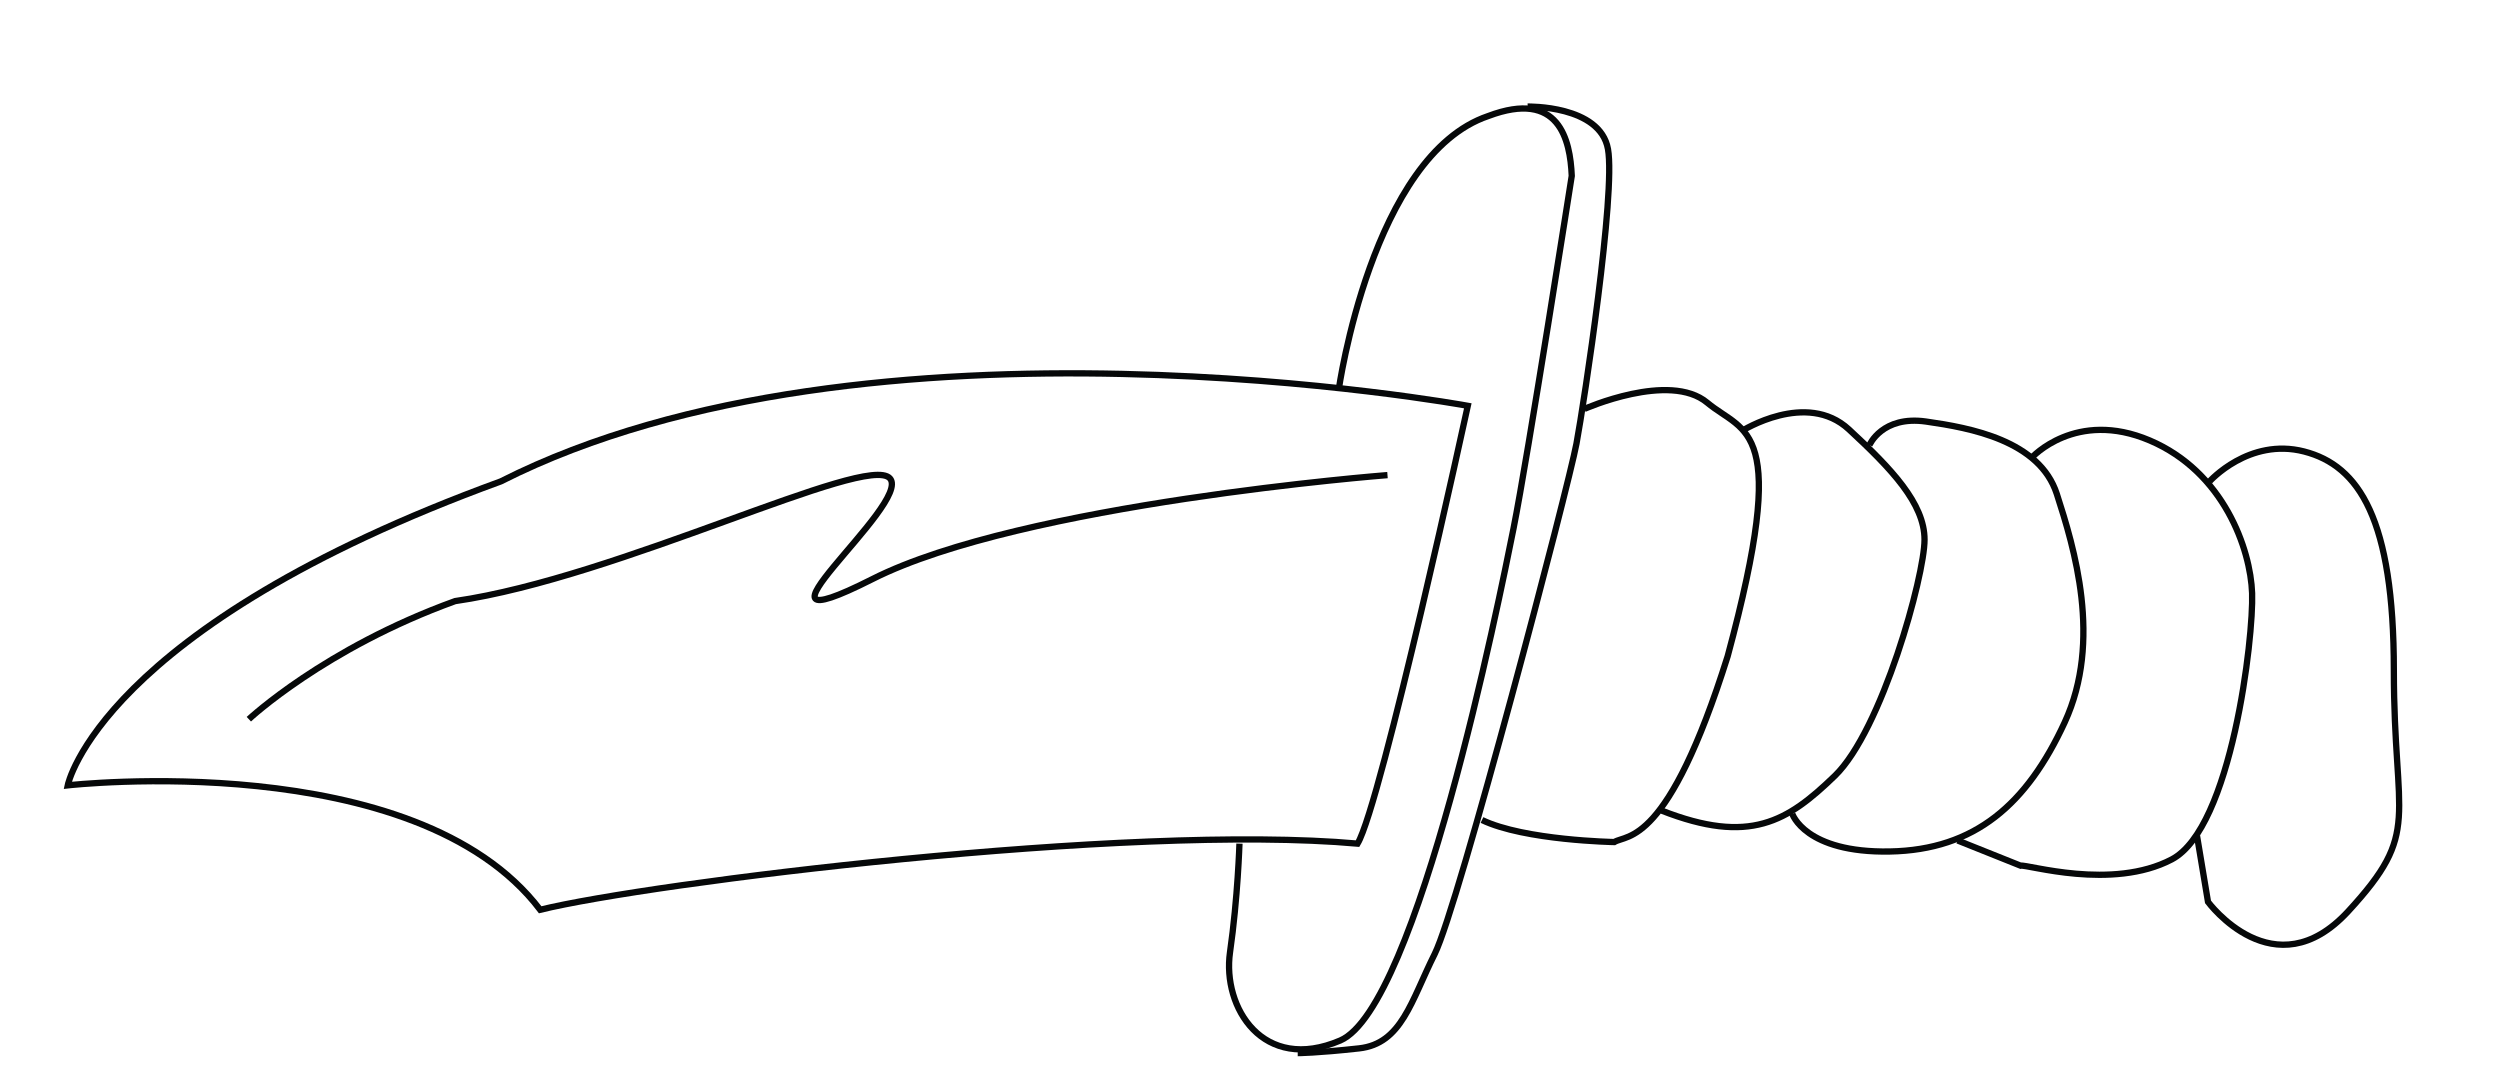 <?xml version="1.0" encoding="utf-8"?>
<!-- Generator: Adobe Illustrator 15.0.0, SVG Export Plug-In . SVG Version: 6.00 Build 0)  -->
<!DOCTYPE svg PUBLIC "-//W3C//DTD SVG 1.1//EN" "http://www.w3.org/Graphics/SVG/1.1/DTD/svg11.dtd">
<svg version="1.1" xmlns="http://www.w3.org/2000/svg" xmlns:xlink="http://www.w3.org/1999/xlink" x="0px" y="0px"
	 width="396.85px" height="170.08px" viewBox="0 0 396.85 170.08" enable-background="new 0 0 396.85 170.08" xml:space="preserve">
<g id="Calque_1">
	<path fill="none" stroke="#060809" stroke-miterlimit="10" d="M233,64.417c0,0-95.25-17.5-153.5,12
		c-63.75,23.25-68.75,48.25-68.75,48.25s55.25-6.25,75,19.75c17.25-4.25,93.5-13.75,129.75-10.5
		C219.25,127.667,233,64.417,233,64.417z"/>
	<path fill="none" stroke="#060809" stroke-miterlimit="10" d="M220.25,75.417c0,0-58,4.5-81.75,16.5s6.5-12,2.75-16
		s-43,15.75-69,19.5c-20.75,7.5-32.75,18.75-32.75,18.75"/>
	<path fill="none" stroke="#060809" stroke-miterlimit="10" d="M212.5,61.917c0,0,5.25-37.25,23.75-43.5
		c11.25-4.25,13,3.75,13.25,9.5c0,0-7,44.75-9.25,56s-15.25,76-27.5,81.25s-18.75-5.25-17.5-14s1.5-17.25,1.5-17.25"/>
	<path fill="none" stroke="#060809" stroke-miterlimit="10" d="M242.5,16.917c0,0,11.5-0.25,12.75,6.75s-3.75,40-5,46.75
		s-18.75,73.5-22.5,81s-5.25,14.25-12,15s-9.75,0.75-9.75,0.75"/>
	<path fill="none" stroke="#060809" stroke-miterlimit="10" d="M251.5,64.917c0,0,13.5-6,19.5-1s13.25,3.25,3.25,40.25
		c-9.5,30.25-16,28.25-18,29.5c0,0-14.25-0.25-21-3.5"/>
	<path fill="none" stroke="#060809" stroke-miterlimit="10" d="M276.5,68.417c0,0,10.25-6.5,17-0.25s12,11.75,12,17.5
		s-6.75,30.25-14.25,37.5s-13.5,11-27.5,5.5"/>
	<path fill="none" stroke="#060809" stroke-miterlimit="10" d="M296.75,70.667c0,0,2-4.75,9-3.75s18,3,20.75,11.5
		s7.25,23.25,1.25,36.25s-14.25,20.25-27.75,20.5s-15.5-6-15.5-6"/>
	<path fill="none" stroke="#060809" stroke-miterlimit="10" d="M322.5,72.667c0,0,7-7.75,18.75-2.75s16,17.25,16.25,24.25
		s-3.25,37.25-12.75,42.25s-23,0.75-24,1l-10-4"/>
	<path fill="none" stroke="#060809" stroke-miterlimit="10" d="M350.75,76.417c0,0,6.25-7,15-4.75S380,82.417,380,106.417
		s4.5,25.5-7.25,38.25s-22.25-1.5-22.25-1.5l-1.75-10.5"/>
</g>
<g id="Calque_2" display="none">
	<path display="inline" fill="none" stroke="#060809" stroke-miterlimit="10" d="M232.666,66.333l-11,53.5c0,0-53-4.5-117,8.5
		c-7,1-10,3-10,3s-33.5-27.5-62.5-37.999C48.167,71.333,172.167,12.333,232.666,66.333z"/>
	<path display="inline" fill="none" stroke="#060809" stroke-miterlimit="10" d="M221.166,74.333c0,0-39.5-15-52-14.5
		s-26.5,25-39.5,26c-13,1,9.5-18,1.5-22.5s-68,16.5-78.5,25"/>
	<path display="inline" fill="none" stroke="#060809" stroke-miterlimit="10" d="M104.667,128.333c0,0-21-28.5-72.5-34.999"/>
	<path display="inline" fill="none" stroke="#060809" stroke-miterlimit="10" d="M221.666,119.833l-5,7.5c0,0-43.5-12-98-0.5"/>
	<path display="inline" fill="none" stroke="#060809" stroke-miterlimit="10" d="M202.332,48.667c0,0,5-47.666,29.334-44.333
		S257.332,21.667,250.332,70c-7,48.333-25.998,77-37.332,85s-36.333,5.666-31.667-11.334c4.668-17,6.668-20.334,6.668-20.334"/>
	<path display="inline" fill="none" stroke="#060809" stroke-miterlimit="10" d="M226,3c0,0,23.666-1.334,28,7.666
		c4.332,9,4,32.334,2.332,40.334c-1.666,8-9.332,66.334-22.666,87s-42,37.998-53,13.666"/>
	<path display="inline" fill="none" stroke="#060809" stroke-miterlimit="10" d="M255.666,58c0,0,16.666-1.334,19.666,7.666
		s-0.332,40-8.666,52.667c-8.334,12.668-21.666,25.668-33,19.668"/>
	<path display="inline" fill="none" stroke="#060809" stroke-miterlimit="10" d="M276.332,67c0,0,17.002-7.334,18.668,10.666
		c1.666,18-1,35.667-5.334,43s-25.334,35-39.334,16.334"/>
	<path display="inline" fill="none" stroke="#060809" stroke-miterlimit="10" d="M296,76c0,0,18-6,23,6c5,12,5,24.333-0.334,39.667
		c-5.332,15.334-8.332,24.334-18.666,25.334s-19-0.002-24.334-9.334"/>
	<path display="inline" fill="none" stroke="#060809" stroke-miterlimit="10" d="M321,82.667c0,0,18-1.334,23,13
		c5,14.334,6,26.666-2,41s-27.666,20.334-34.666,8.666"/>
	<path display="inline" fill="none" stroke="#060809" stroke-miterlimit="10" d="M344,93.334c0,0,9.334-11.333,16.666,1.667
		c7.334,13,7.668,28.332,4,40.332c-3.666,12-10.666,28-18.332,28c-7.668,0-12-9.666-16-14.332"/>
</g>
</svg>
